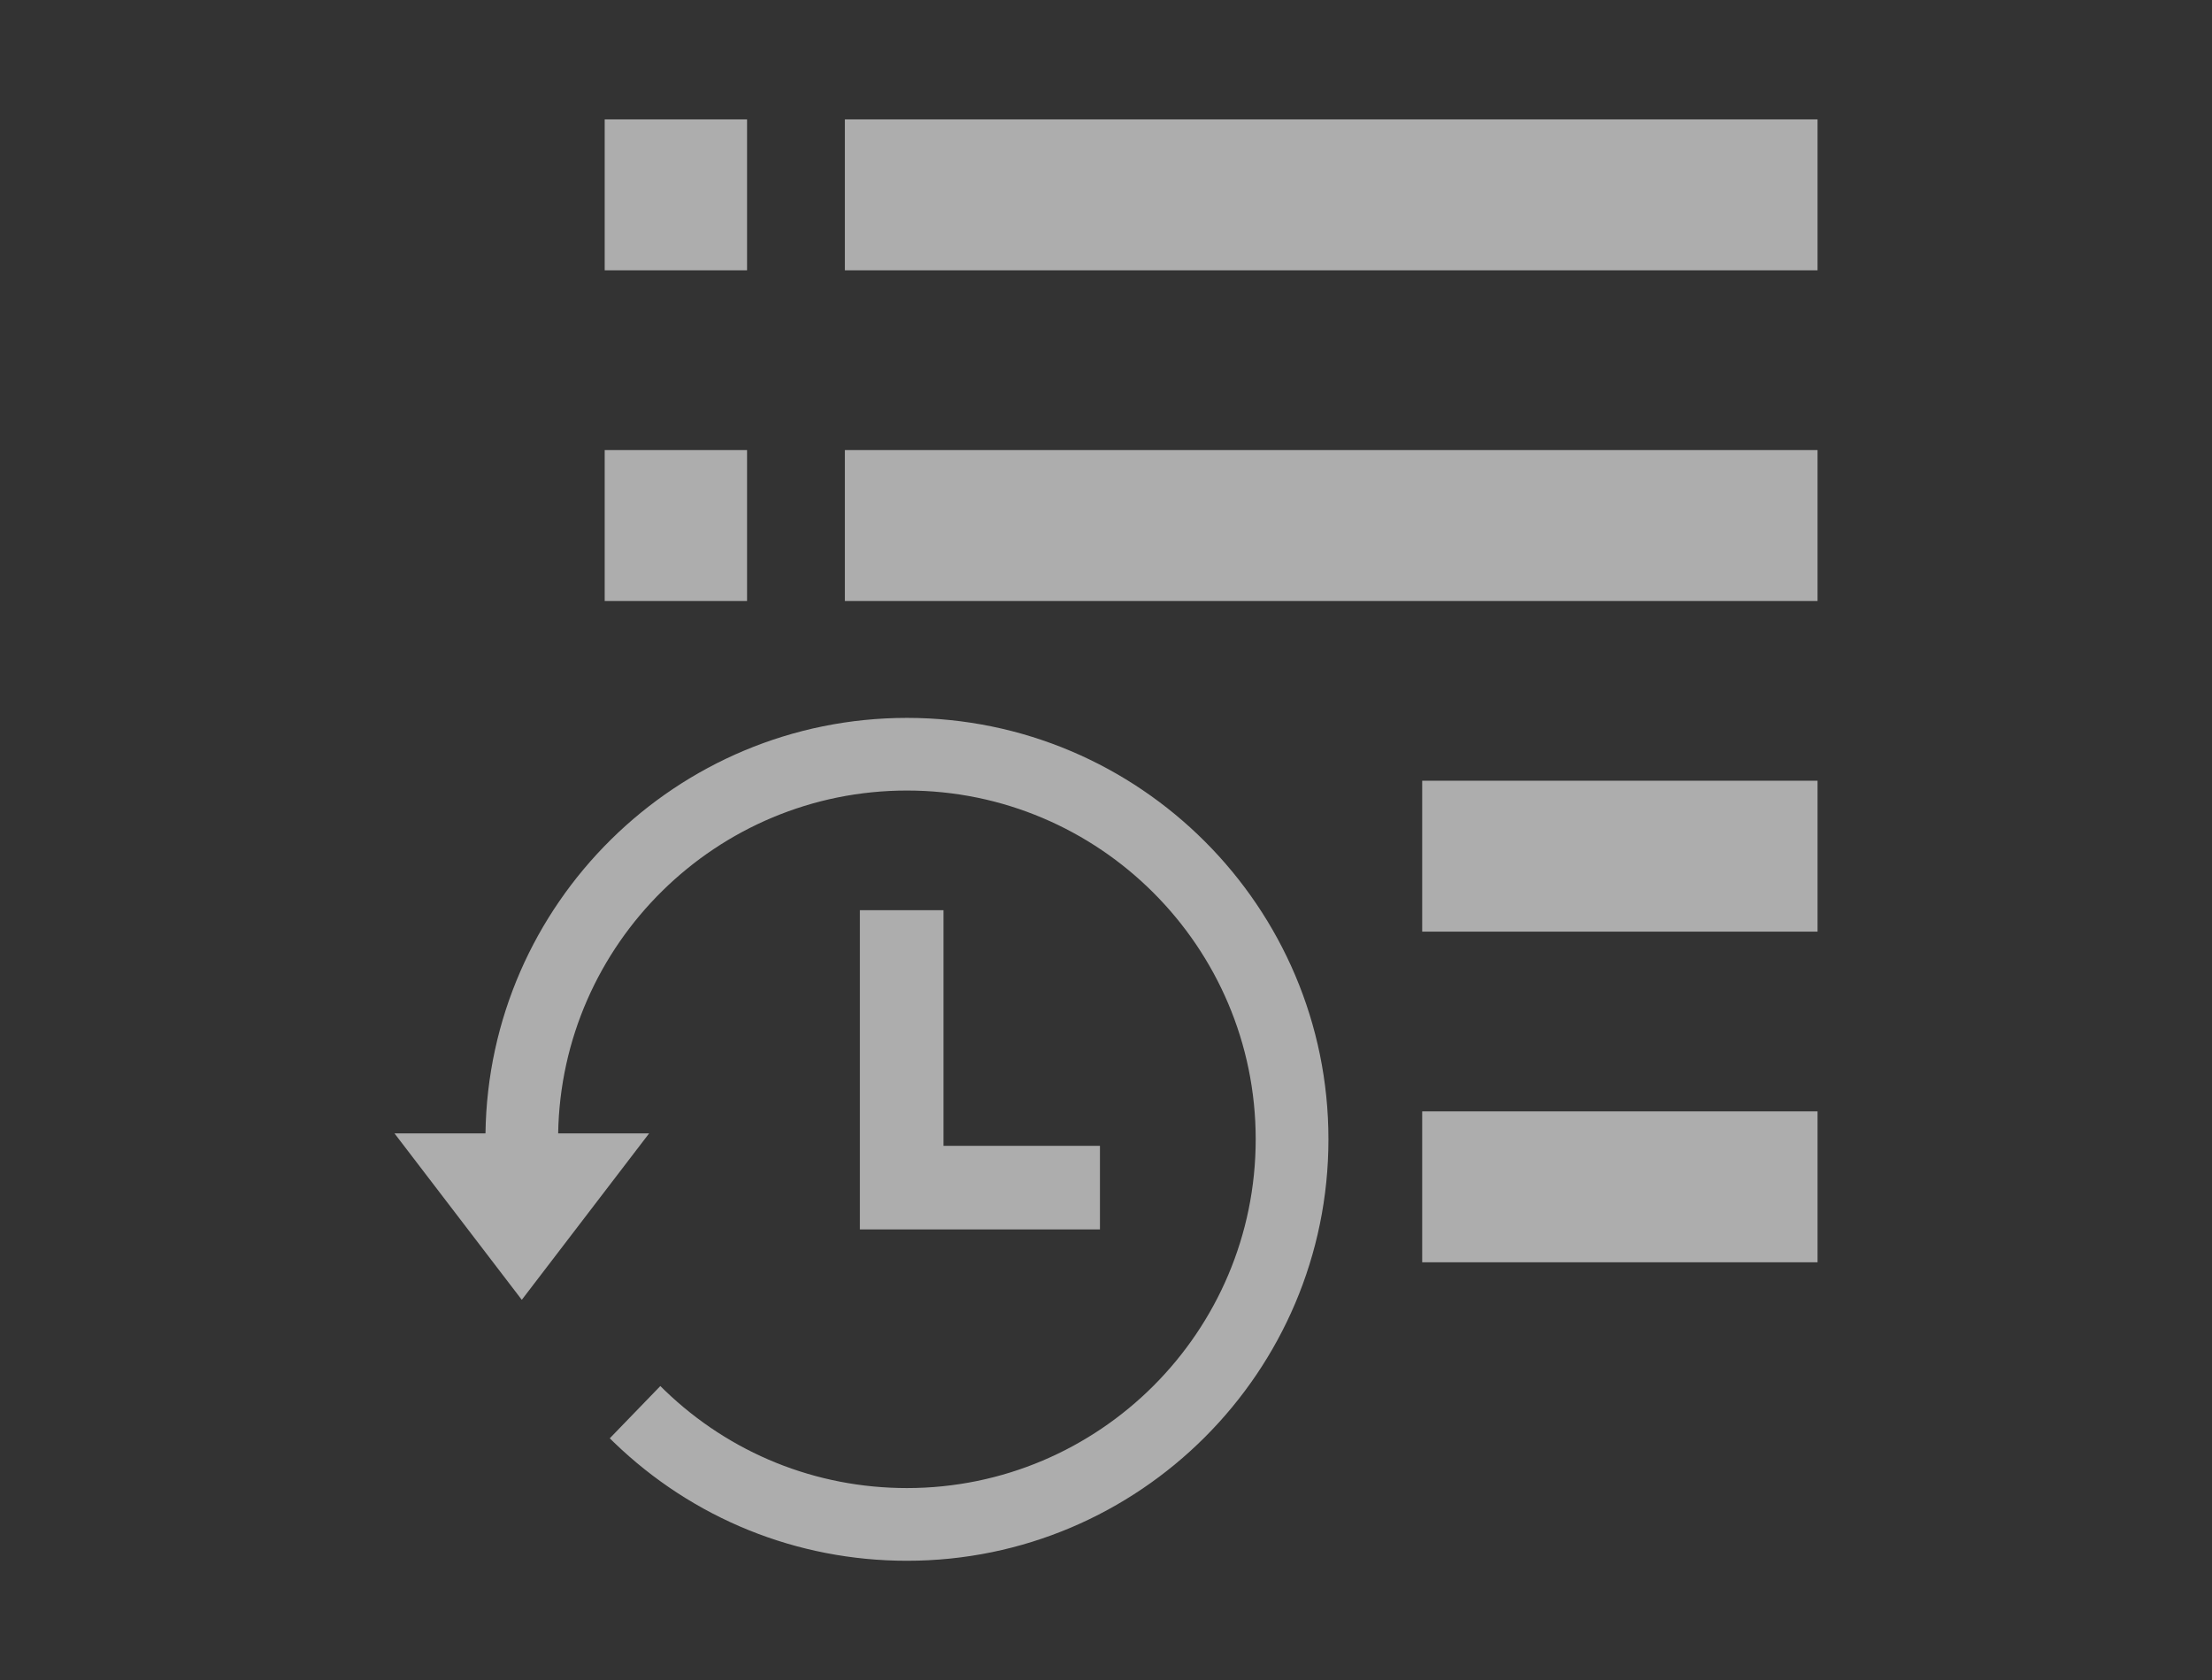 <?xml version="1.0" encoding="utf-8"?>
<!-- Generator: Adobe Illustrator 16.0.0, SVG Export Plug-In . SVG Version: 6.00 Build 0)  -->
<!DOCTYPE svg PUBLIC "-//W3C//DTD SVG 1.1//EN" "http://www.w3.org/Graphics/SVG/1.1/DTD/svg11.dtd">
<svg version="1.1" id="Layer_1" xmlns="http://www.w3.org/2000/svg" xmlns:xlink="http://www.w3.org/1999/xlink" x="0px" y="0px"
	 width="68.354px" height="51.926px" viewBox="0 0 68.354 51.926" enable-background="new 0 0 68.354 51.926" xml:space="preserve">
<rect x="0" y="0" width="68.354" height="51.926" fill="#333333" stroke="none"/>
<g opacity="0.6">
	<path fill="#FFFFFF" d="M28.027,22.187c-7.122,0-12.926,5.744-13.025,12.842h-2.811l3.933,5.143l3.934-5.143h-2.81
		c0.099-5.86,4.895-10.597,10.779-10.597c5.943,0,10.776,4.834,10.776,10.779S33.97,45.99,28.027,45.99
		c-2.812,0-5.47-1.074-7.49-3.024l-0.132-0.129l-1.562,1.615l0.131,0.128c2.441,2.357,5.656,3.657,9.053,3.657
		c7.182,0,13.024-5.845,13.024-13.026S35.208,22.187,28.027,22.187z"/>
	<polygon fill="#FFFFFF" points="26.572,28.13 26.572,37.996 33.99,37.996 33.99,35.413 29.156,35.413 29.156,28.13 	"/>
	<rect x="26.108" y="3.69" fill="#FFFFFF" width="30.057" height="4.664"/>
	<rect x="26.108" y="13.91" fill="#FFFFFF" width="30.057" height="4.664"/>
	<rect x="18.686" y="3.69" fill="#FFFFFF" width="4.399" height="4.664"/>
	<rect x="18.686" y="13.91" fill="#FFFFFF" width="4.399" height="4.664"/>
	<rect x="43.948" y="24.129" fill="#FFFFFF" width="12.217" height="4.664"/>
	<rect x="43.948" y="34.348" fill="#FFFFFF" width="12.217" height="4.664"/>
</g>
<g>
	<rect x="0" y="-0.001" fill="none" width="68.354" height="51.928"/>
</g>
</svg>
